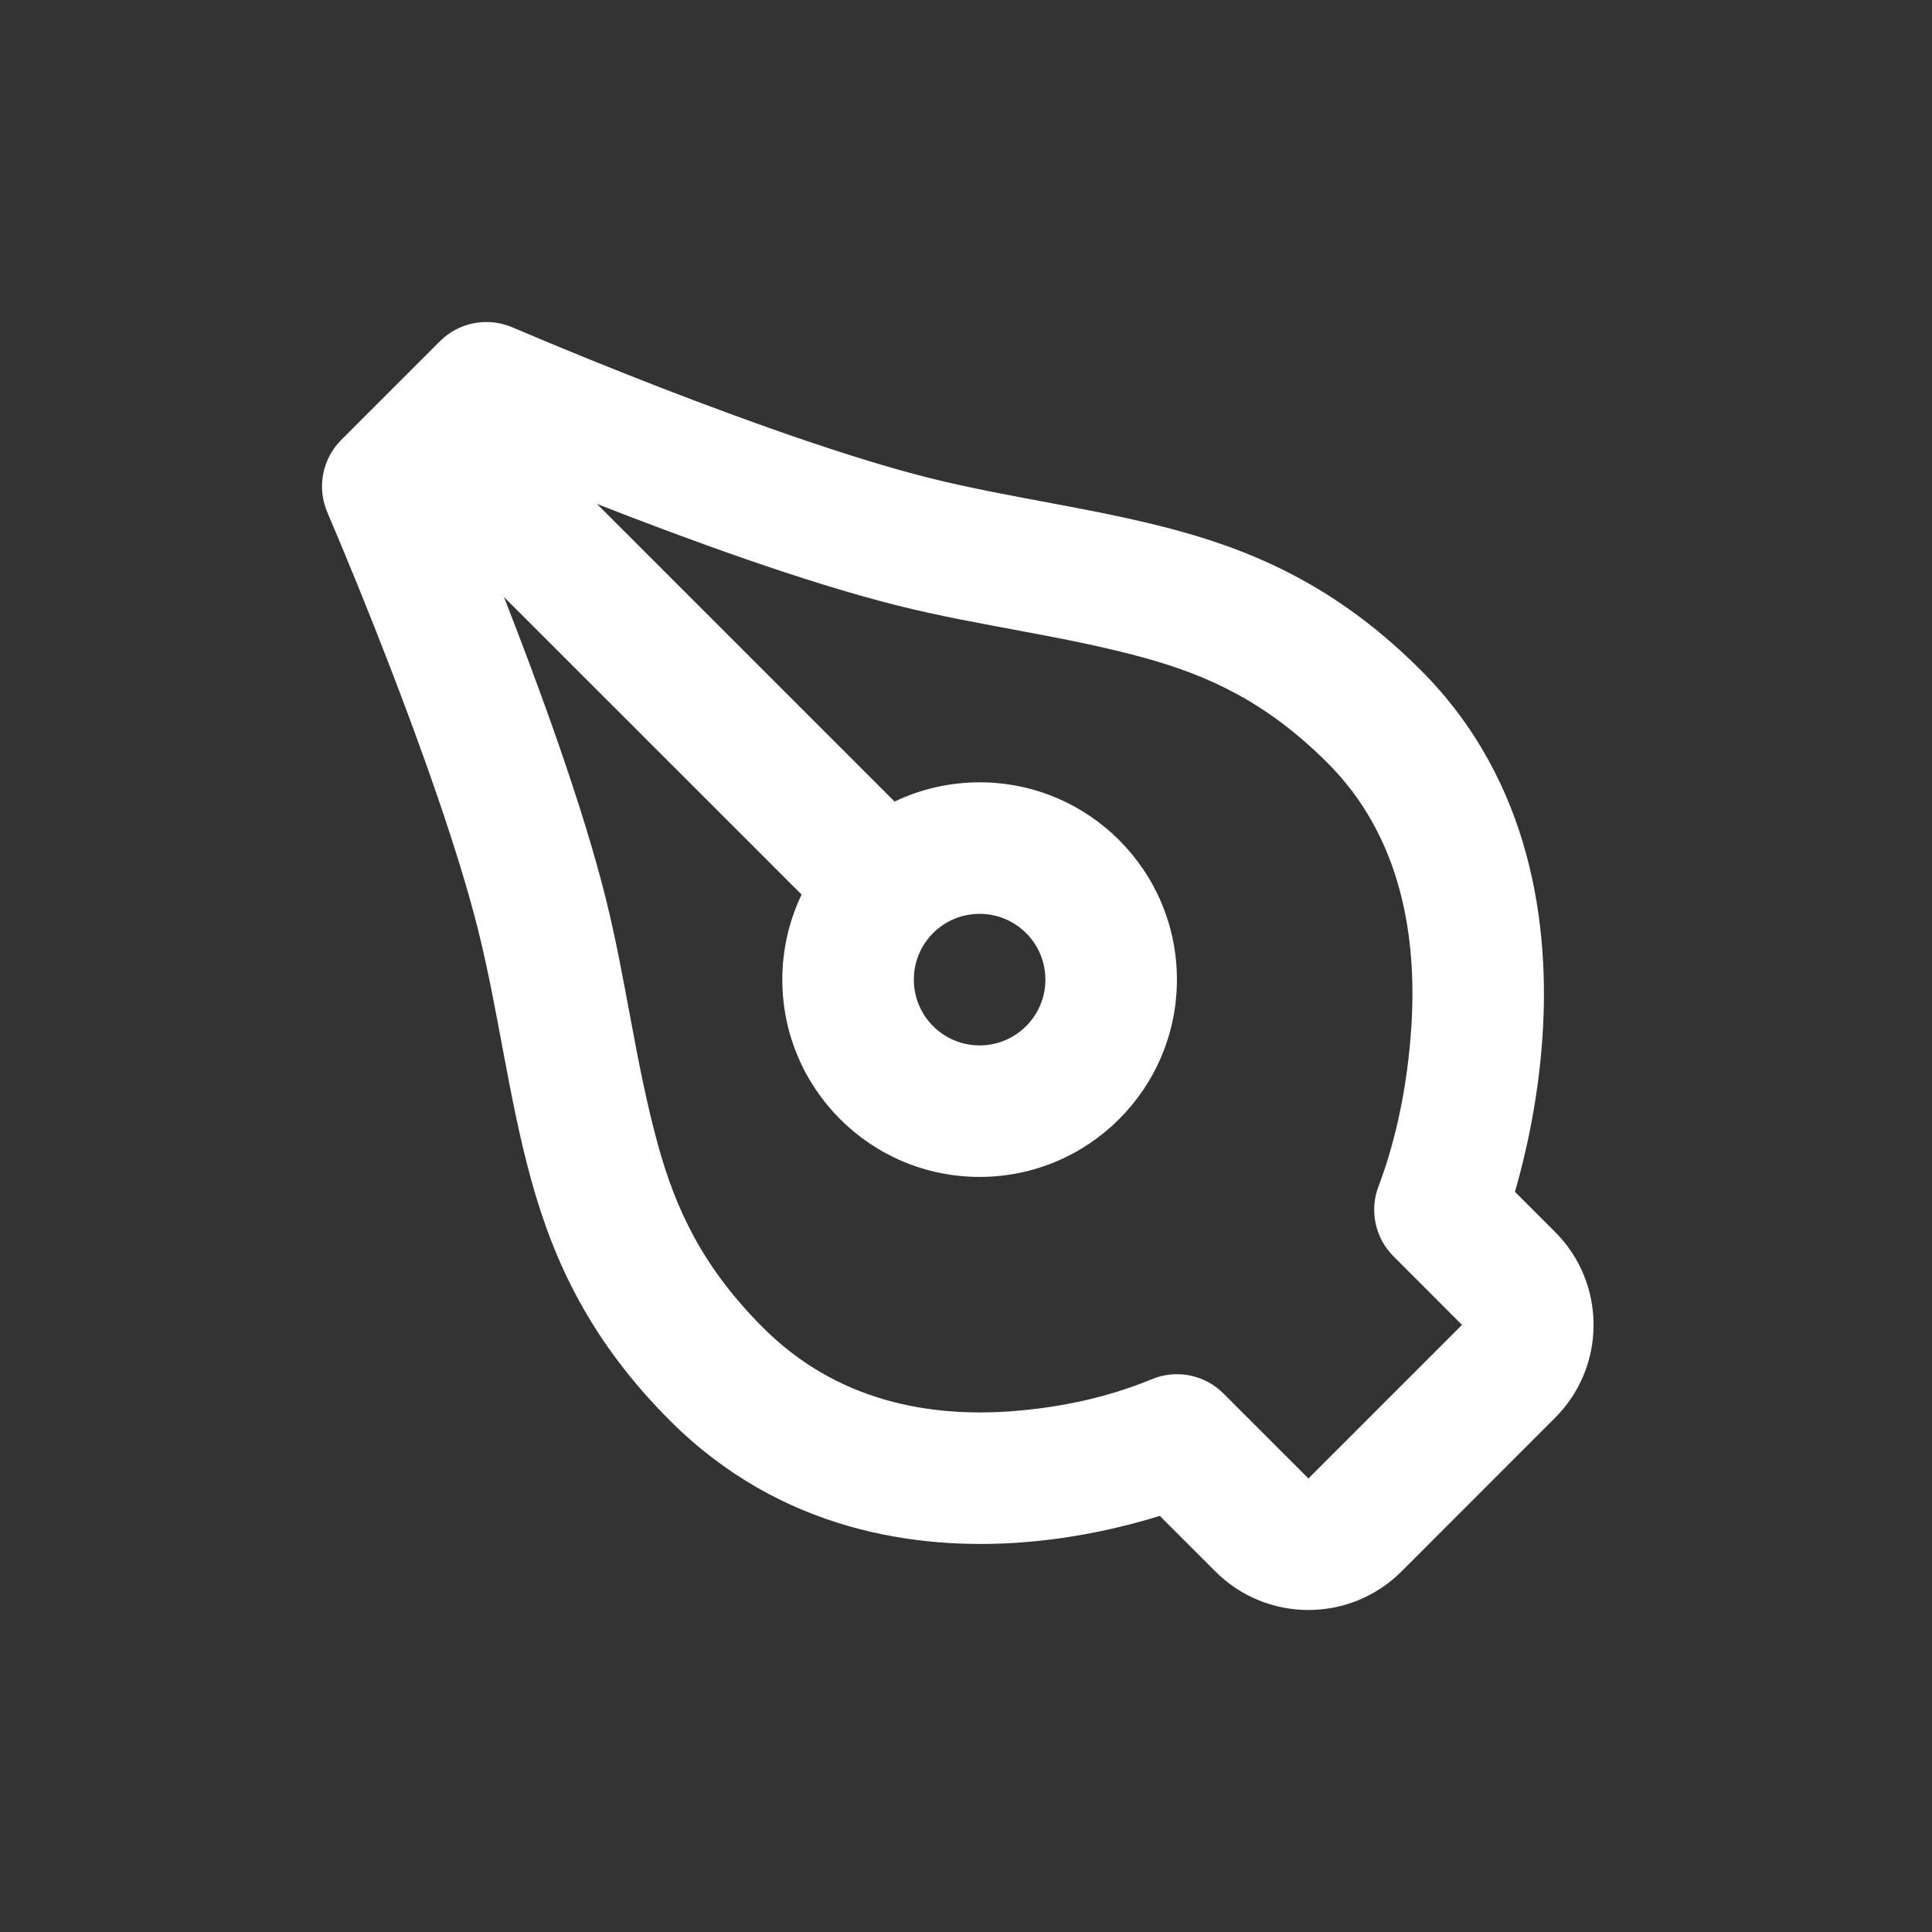 <svg width="42" height="42" viewBox="0 0 42 42" fill="none" xmlns="http://www.w3.org/2000/svg">
<rect x="0" y="0" width="42" height="42" fill="#333333" stroke="none"/>
<mask id="mask0_1_2236" style="mask-type:alpha" maskUnits="userSpaceOnUse" x="0" y="0" width="42" height="42">
<rect width="42" height="42" fill="#D9D9D9"/>
</mask>
<g mask="url(#mask0_1_2236)">
<path fill-rule="evenodd" clip-rule="evenodd" d="M11.14 7.117C10.602 6.885 9.977 7.005 9.563 7.419L7.419 9.563C7.005 9.977 6.885 10.602 7.117 11.14C7.573 12.211 8.011 13.289 8.431 14.374C9.152 16.235 9.961 18.488 10.393 20.213C10.84 22.004 11.053 23.847 11.542 25.628C12.038 27.434 12.842 29.16 14.567 30.885C16.986 33.304 19.965 33.697 22.203 33.531C23.452 33.438 24.511 33.172 25.213 32.954L26.422 34.163C27.539 35.279 29.349 35.279 30.466 34.163L33.805 30.823C34.922 29.707 34.922 27.896 33.805 26.78L32.934 25.909C33.154 25.146 33.436 23.952 33.531 22.552C33.693 20.182 33.323 17.005 30.885 14.567C29.16 12.842 27.434 12.038 25.628 11.542C23.836 11.05 21.996 10.838 20.213 10.393C18.488 9.961 16.235 9.152 14.374 8.431C13.289 8.011 12.211 7.573 11.14 7.117ZM25.012 29.994C25.551 29.758 26.18 29.876 26.596 30.293L28.444 32.141L31.783 28.802L30.293 27.311C29.892 26.91 29.765 26.31 29.971 25.781L29.972 25.779C30.381 24.694 30.6 23.511 30.679 22.358C30.813 20.378 30.468 18.194 28.863 16.589C27.555 15.281 26.299 14.691 24.871 14.299C23.112 13.816 21.289 13.609 19.52 13.166C17.485 12.658 14.909 11.711 12.977 10.955L19.447 17.425C20.007 17.158 20.635 17.007 21.296 17.007C23.665 17.007 25.585 18.927 25.585 21.296C25.585 23.665 23.665 25.585 21.296 25.585C18.927 25.585 17.007 23.665 17.007 21.296C17.007 20.634 17.158 20.007 17.426 19.447L10.955 12.977C11.711 14.909 12.658 17.485 13.166 19.52C13.609 21.289 13.816 23.112 14.299 24.871C14.691 26.299 15.281 27.555 16.589 28.863C18.213 30.487 20.238 30.809 21.992 30.679C23.015 30.603 24.06 30.386 25.012 29.994ZM19.866 21.296C19.866 22.086 20.506 22.726 21.296 22.726C22.086 22.726 22.726 22.086 22.726 21.296C22.726 20.507 22.086 19.866 21.296 19.866C20.506 19.866 19.866 20.506 19.866 21.296Z" fill="white"/>
</g>
</svg>
